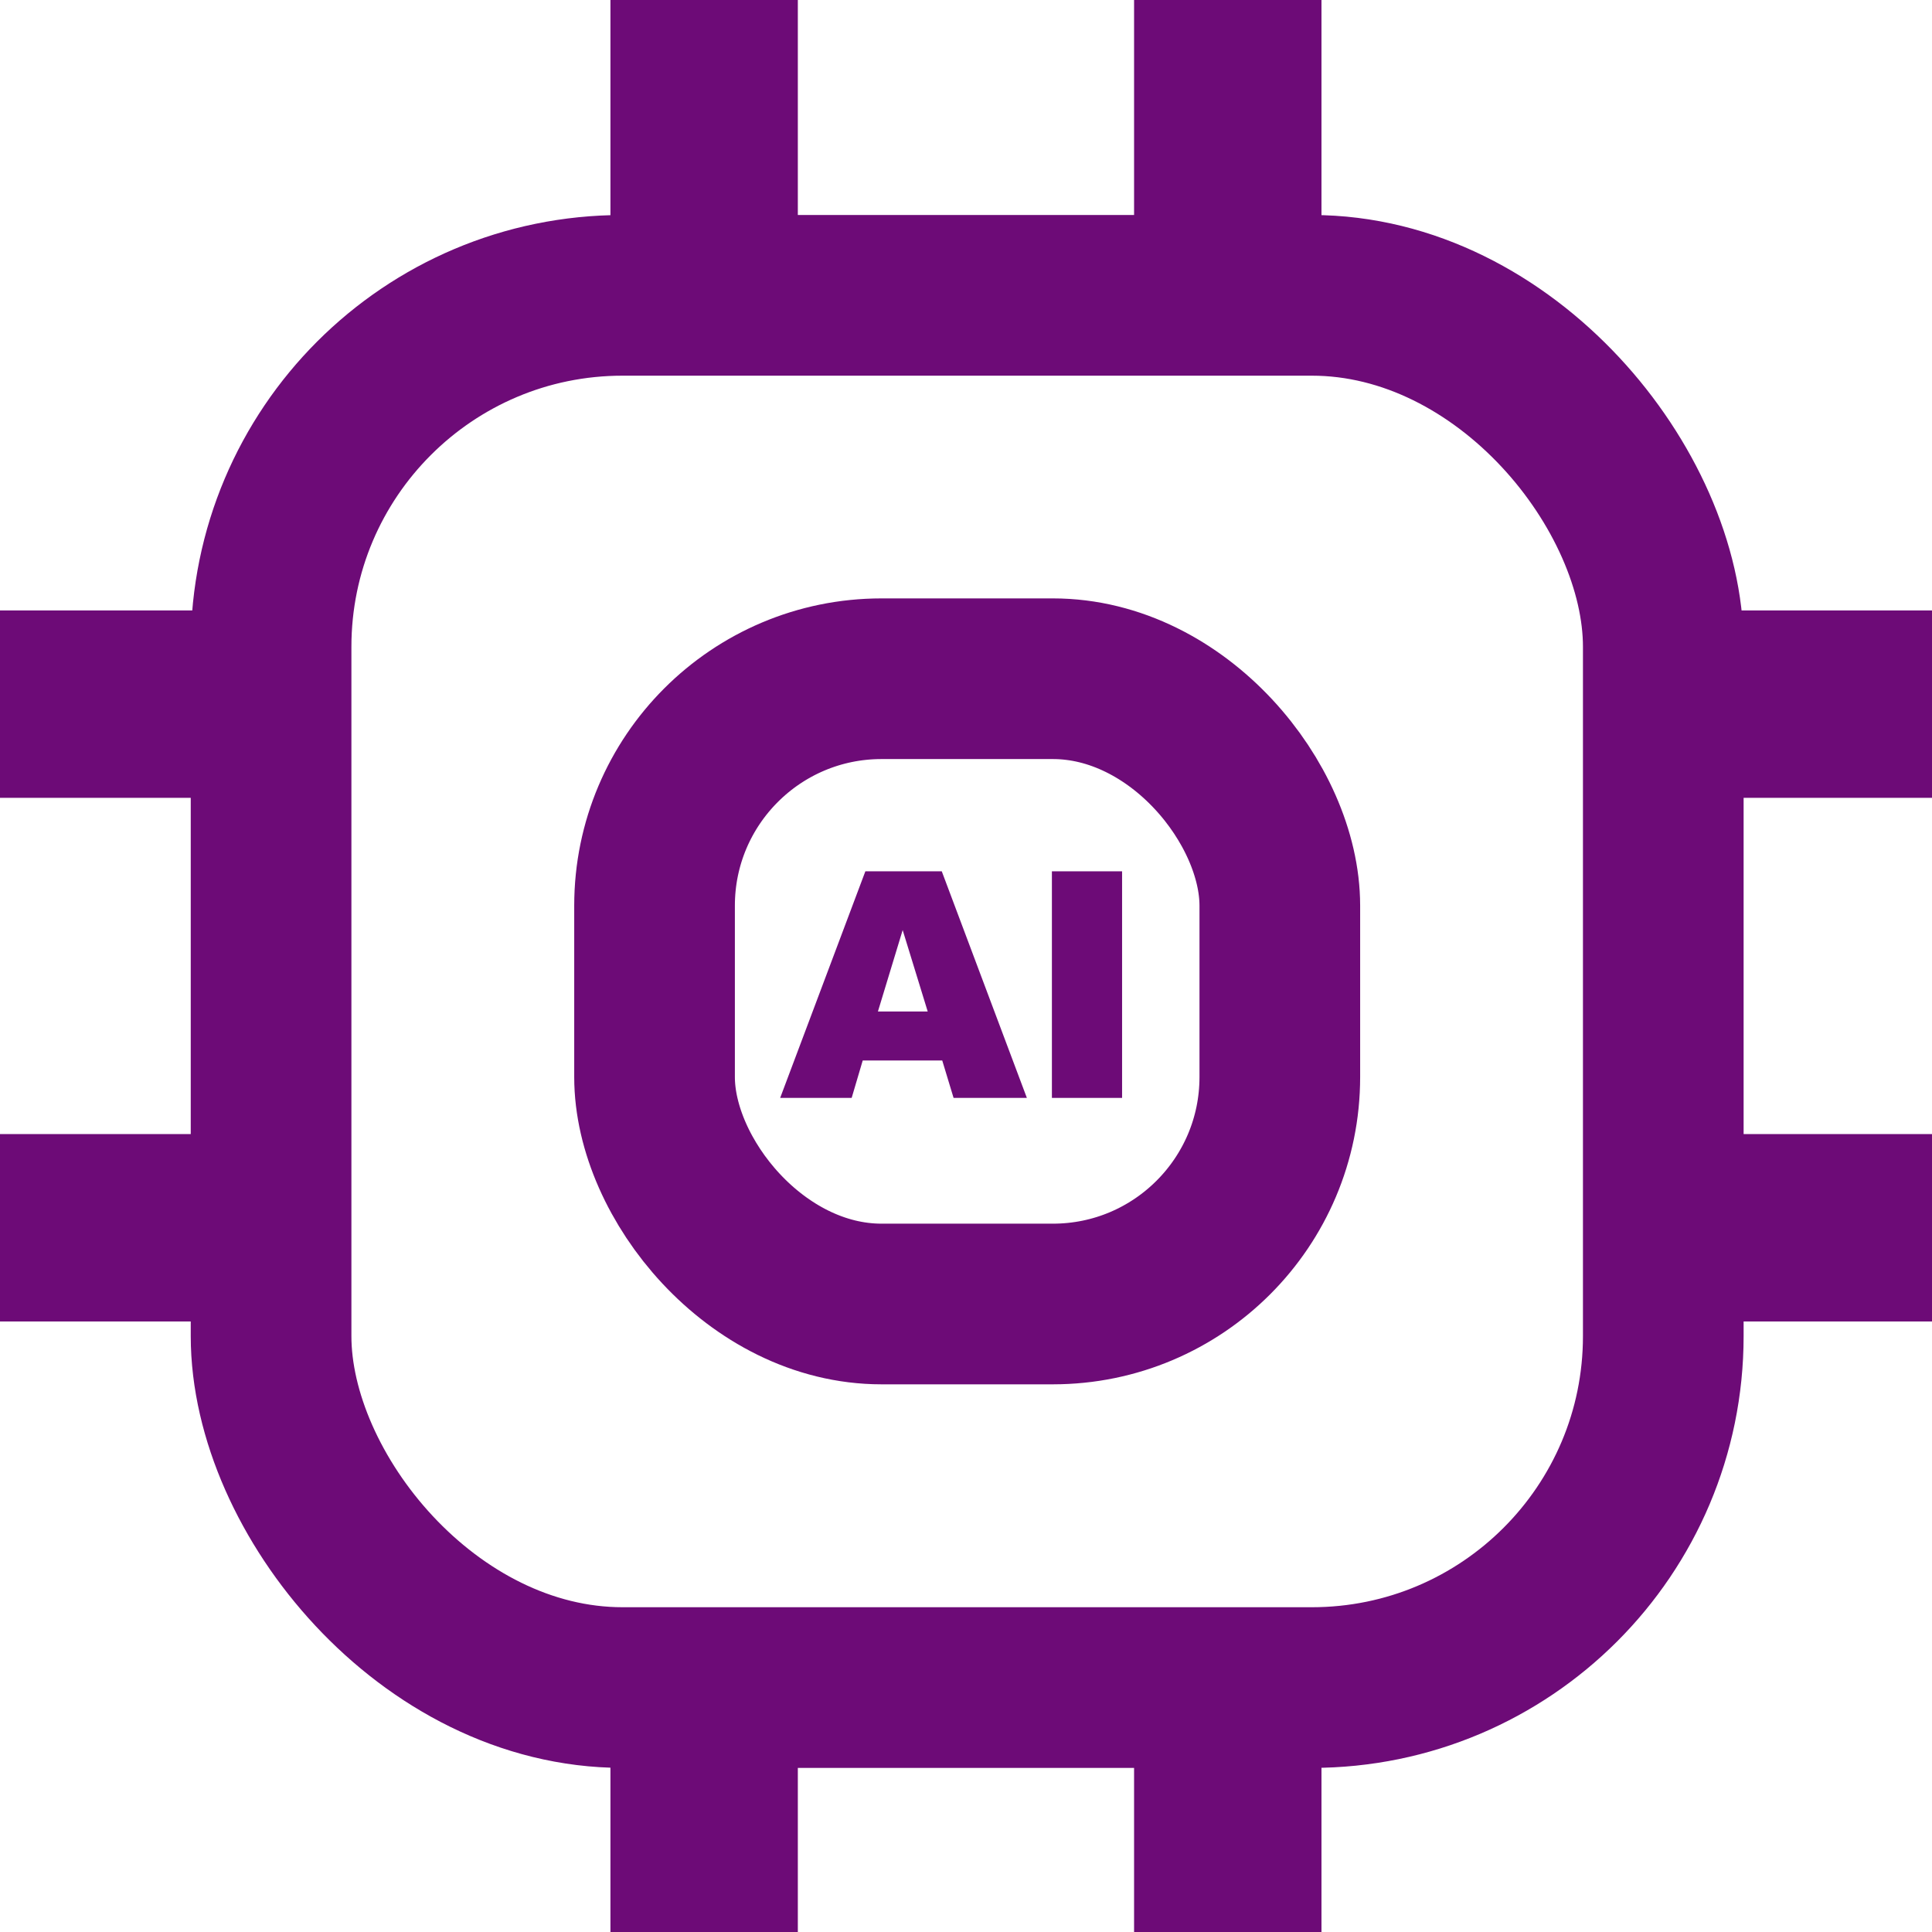 <?xml version="1.0" encoding="UTF-8"?>
<svg id="Layer_2" data-name="Layer 2" xmlns="http://www.w3.org/2000/svg" viewBox="0 0 204.55 204.55">
  <defs>
    <style>
      .cls-1 {
        fill: #6d0b77;
      }

      .cls-2 {
        stroke-width: 17.01px;
      }

      .cls-2, .cls-3 {
        fill: none;
        stroke: #6d0b77;
        stroke-miterlimit: 10;
      }

      .cls-3 {
        stroke-width: 19.84px;
      }
    </style>
  </defs>
  <g id="Layer_1-2" data-name="Layer 1">
    <g>
      <g>
        <rect class="cls-2" x="28.7" y="31.27" width="147.4" height="147.4" rx="37.21" ry="37.21"/>
        <rect class="cls-2" x="69.3" y="71.86" width="66.2" height="66.2" rx="24.03" ry="24.03"/>
        <line class="cls-3" x1="176.09" y1="74.55" x2="204.55" y2="74.55"/>
        <line class="cls-3" x1="176.09" y1="129.99" x2="204.55" y2="129.99"/>
        <line class="cls-3" y1="74.55" x2="28.45" y2="74.55"/>
        <line class="cls-3" y1="129.99" x2="28.45" y2="129.99"/>
        <line class="cls-3" x1="129.99" y1="176.09" x2="129.99" y2="204.55"/>
        <line class="cls-3" x1="74.55" y1="176.09" x2="74.55" y2="204.55"/>
        <line class="cls-3" x1="129.99" x2="129.99" y2="28.45"/>
        <line class="cls-3" x1="74.55" x2="74.55" y2="28.45"/>
      </g>
      <g>
        <path class="cls-1" d="M99.76,112.28h-8.42l-1.17,3.96h-7.57l9.02-23.99h8.09l9.01,23.99h-7.76l-1.2-3.96Zm-1.54-5.19l-2.65-8.62-2.62,8.62h5.27Z"/>
        <path class="cls-1" d="M111.37,92.25h7.43v23.99h-7.43v-23.99Z"/>
      </g>
    </g>
  </g>
</svg>